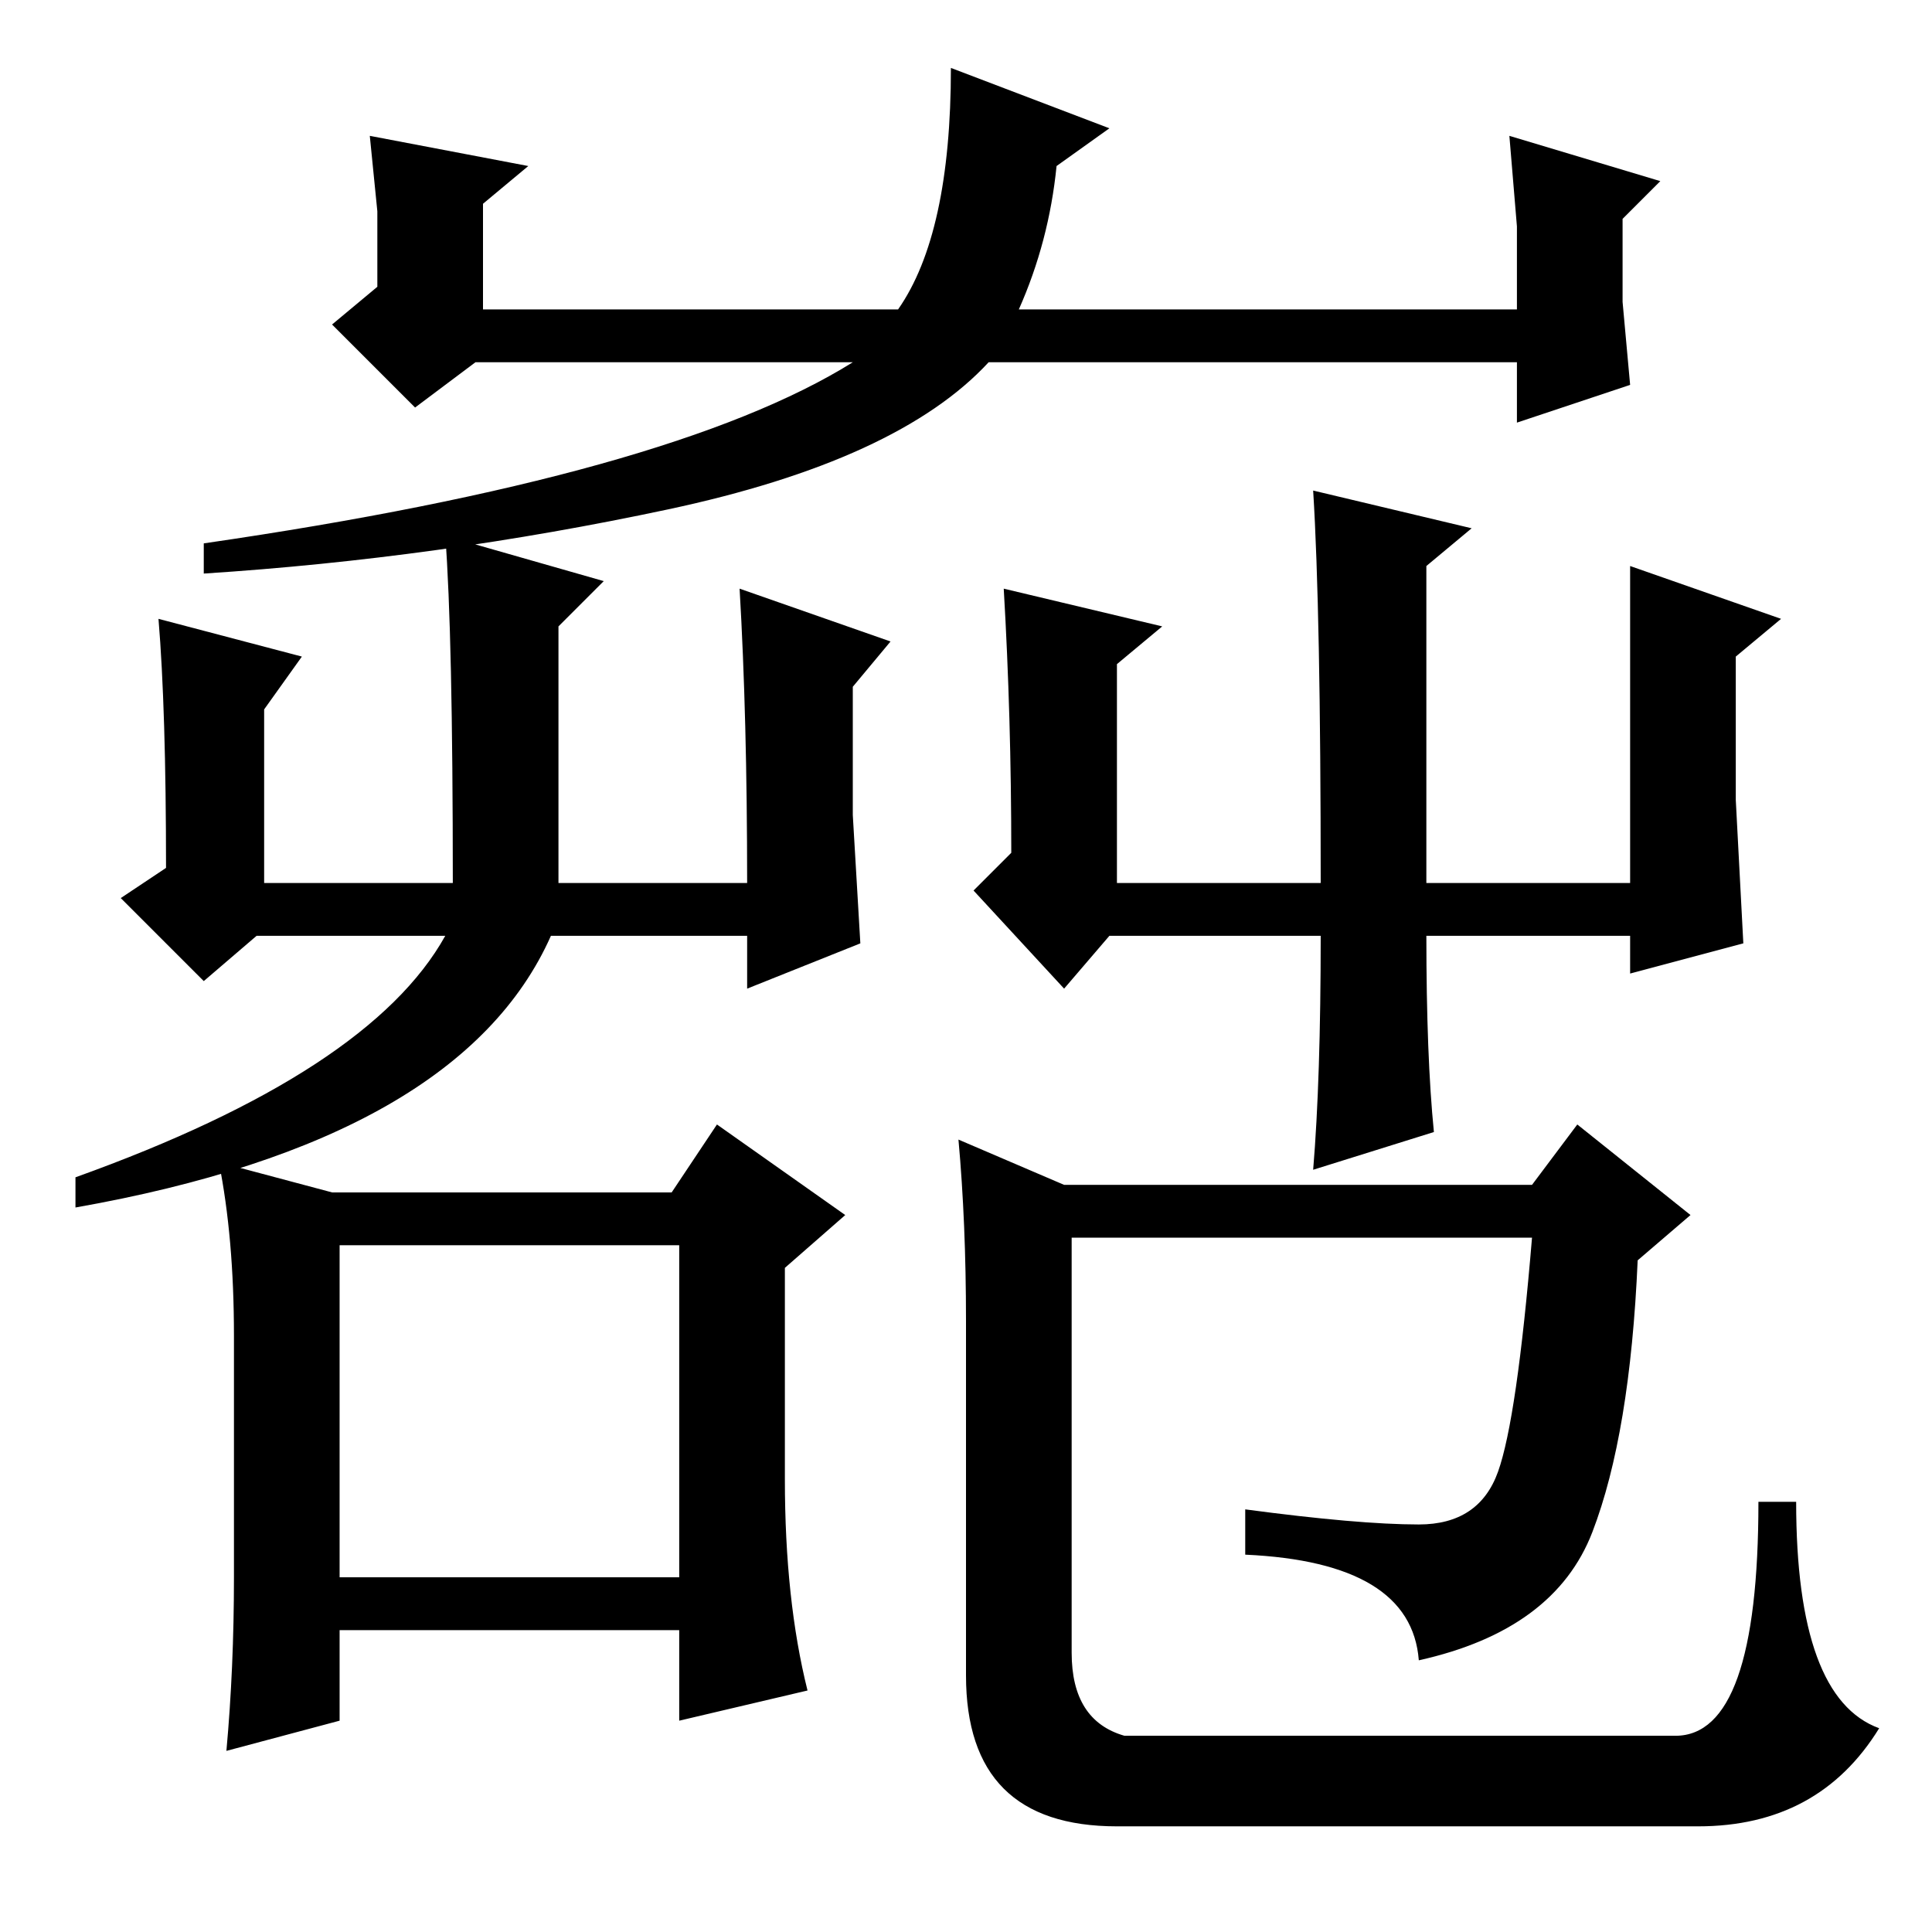 <?xml version="1.0" standalone="no"?>
<!DOCTYPE svg PUBLIC "-//W3C//DTD SVG 1.1//EN" "http://www.w3.org/Graphics/SVG/1.1/DTD/svg11.dtd" >
<svg xmlns="http://www.w3.org/2000/svg" xmlns:xlink="http://www.w3.org/1999/xlink" version="1.1" viewBox="0 -36 256 256">
  <g transform="matrix(1 0 0 -1 0 220)">
   <path fill="currentColor"
d="M50 228l-1 10l21 -4l-6 -5v-14h55q7 10 7 32l21 -8l-7 -5q-1 -10 -5 -19h66v11l-1 12l20 -6l-5 -5v-11l1 -11l-15 -5v8h-70q-12 -13 -42.5 -19.5t-61.5 -8.5v4q62 9 86 24h-50l-8 -6l-11 11l6 5v10zM21 174l19 -5l-5 -7v-23h25q0 33 -1 46l21 -6l-6 -6v-34h25q0 22 -1 39
l20 -7l-5 -6v-17l1 -17l-15 -6v7h-26q-12 -27 -63 -36v4q39 14 49 32h-25l-7 -6l-11 11l6 4q0 21 -1 33zM141 125l-12 13l5 5q0 18 -1 35l21 -5l-6 -5v-29h27q0 36 -1 52l21 -5l-6 -5v-42h27v42l20 -7l-6 -5v-19l1 -19l-15 -4v5h-27q0 -16 1 -26l-16 -5q1 12 1 31h-28z
M45 91v-44h45v44h-45zM95 107l17 -12l-8 -7v-28q0 -16 3 -28l-17 -4v12h-45v-12l-15 -4q1 11 1 23v32q0 13 -2 23l15 -4h45zM128 81q0 13 -1 24l14 -6h62l6 8l15 -12l-7 -6q-1 -23 -6 -36t-23 -17q-1 13 -23 14v6q15 -2 23 -2t10.5 7t4.5 31h-61v-55q0 -9 7 -11h73
q11 0 11 31h5q0 -26 11 -30q-8 -13 -24 -13h-77q-20 0 -20 20v47z" />
  </g>

</svg>
